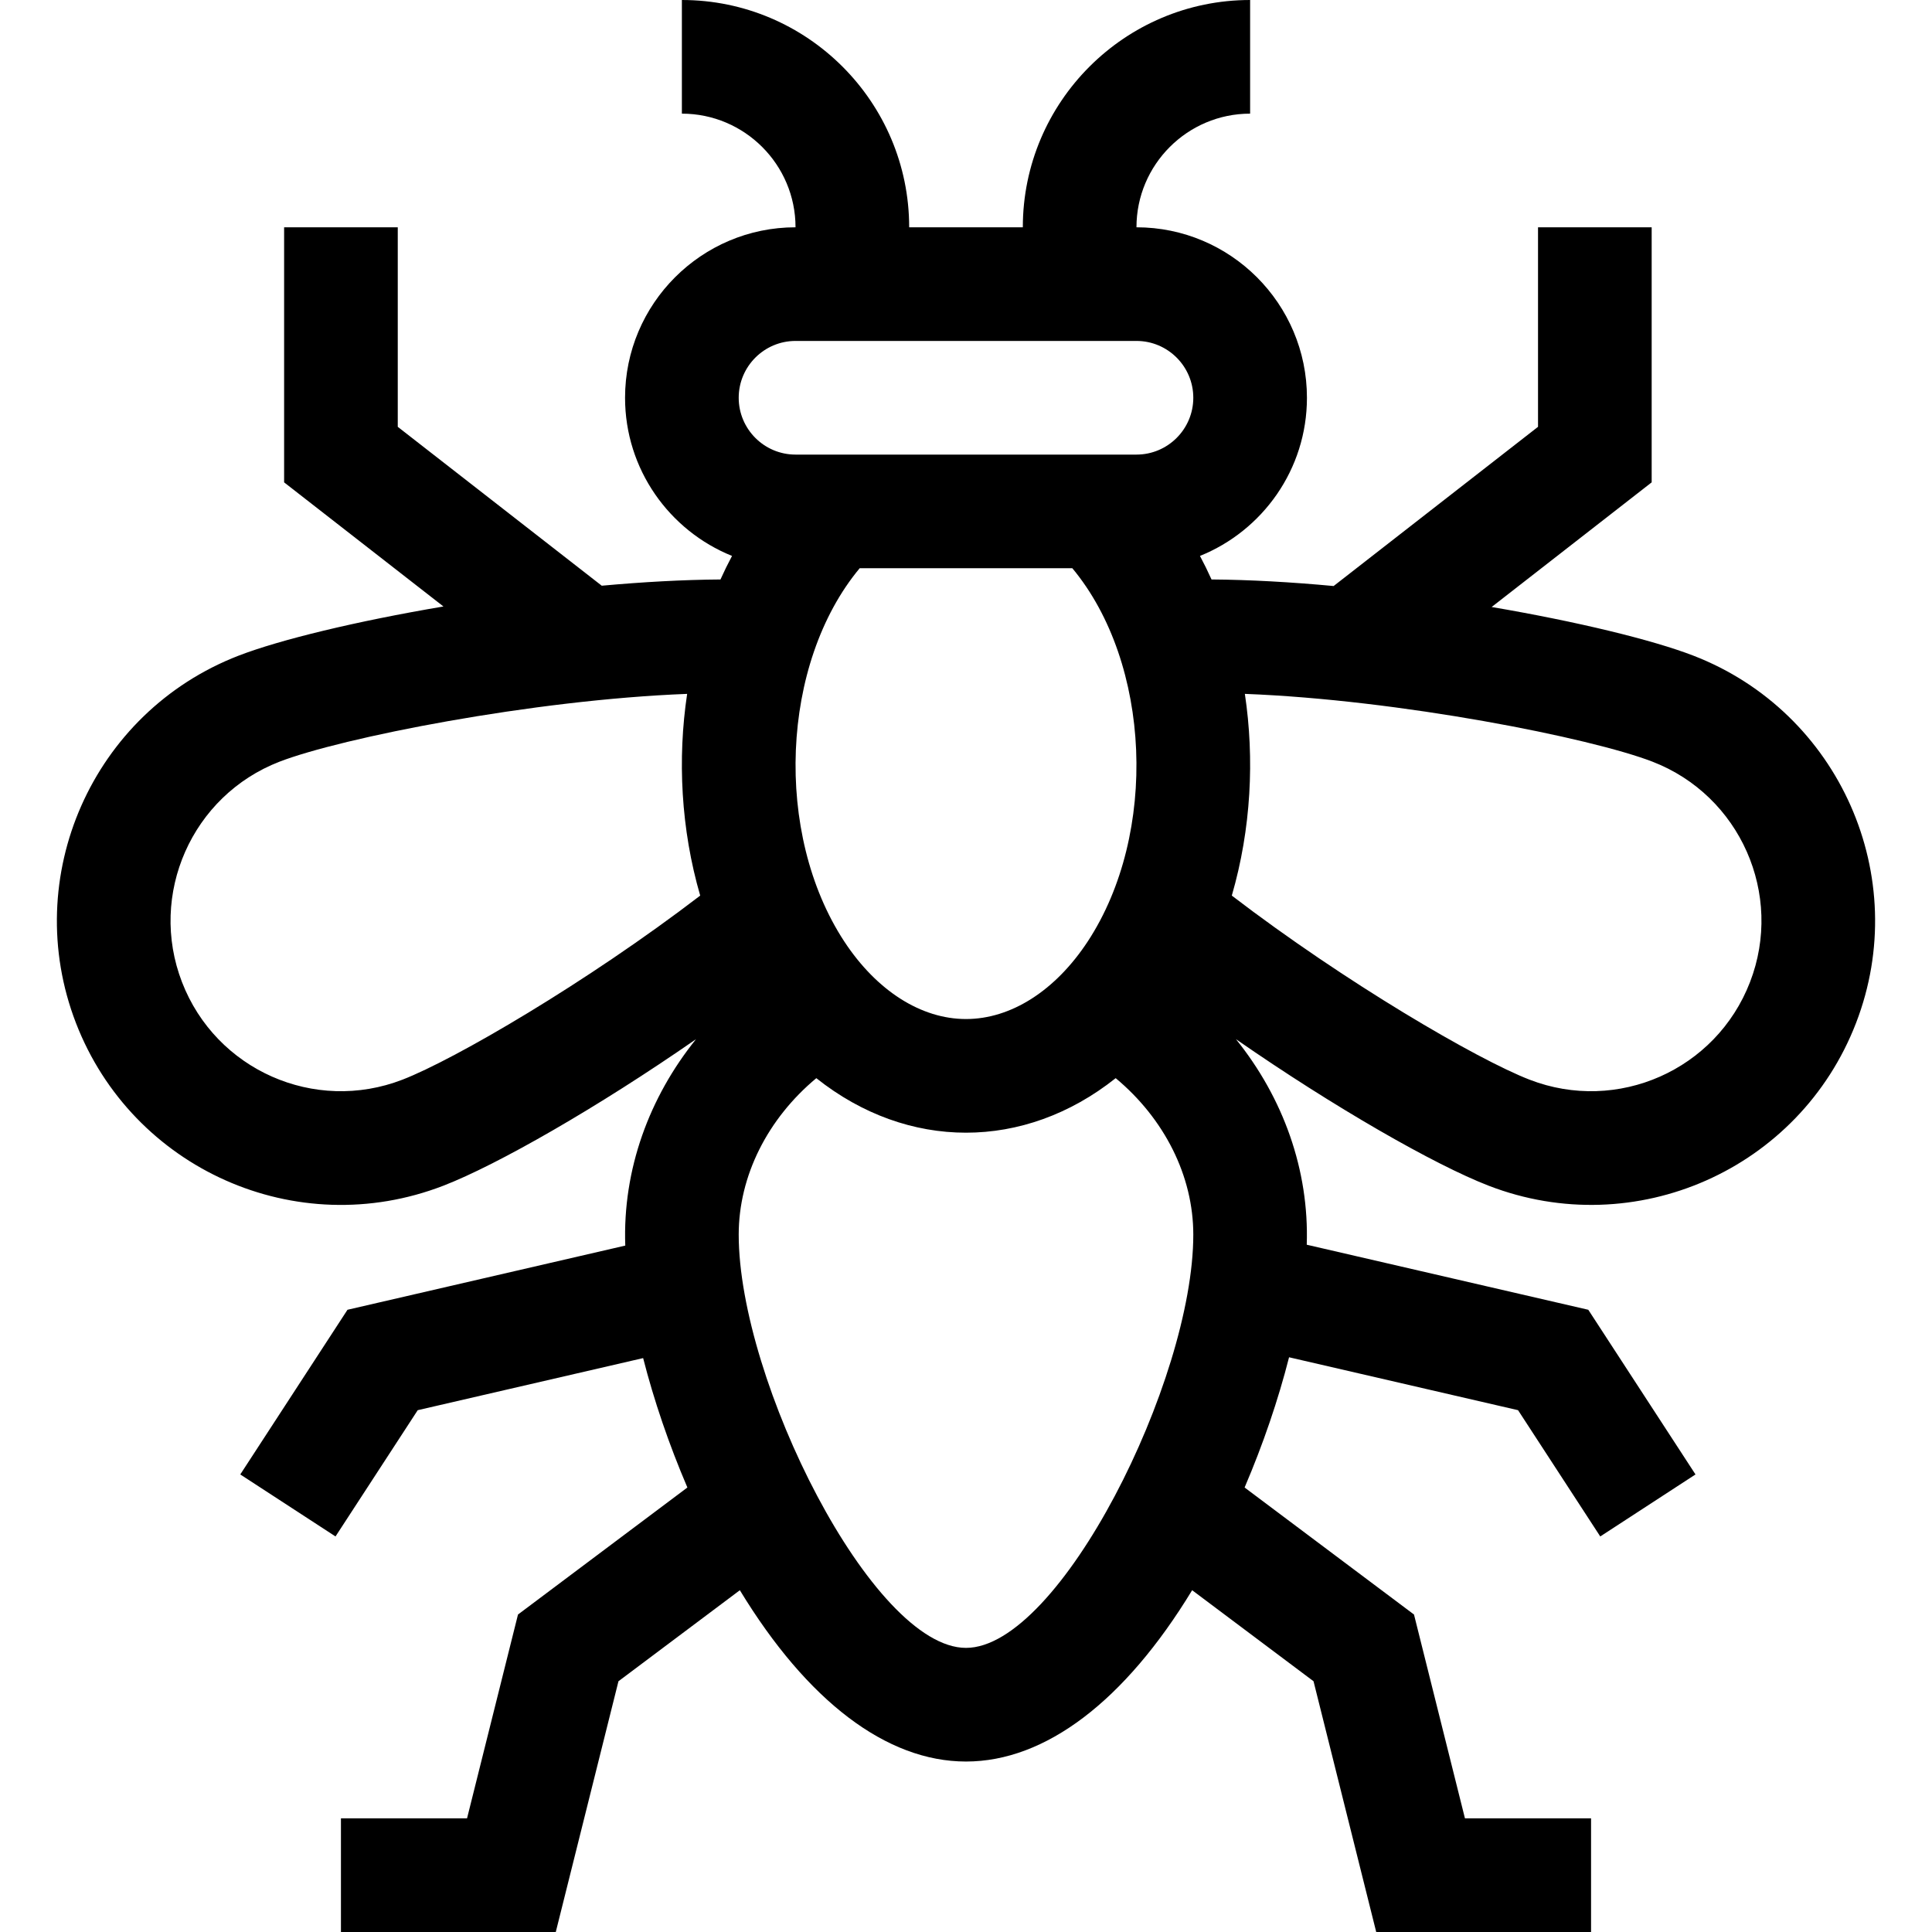 <svg id="Capa_1" enable-background="new 0 0 510 510" height="512" viewBox="0 0 510 510" width="512" xmlns="http://www.w3.org/2000/svg"><g><path d="m447.016 173.078c-10.768-4.16-30.575-8.971-53.258-12.846l42.242-32.902v-67.33h-30v52.67l-53.955 42.026c-11.11-1.033-22.059-1.662-32.232-1.73-.956-2.123-1.975-4.196-3.053-6.217 16.535-6.661 28.24-22.858 28.24-41.749 0-24.813-20.186-45-45-45 0-16.542 13.458-30 30-30v-30c-33.084 0-60 26.916-60 60h-30c0-33.084-26.916-60-60-60v30c16.542 0 30 13.458 30 30-24.814 0-45 20.187-45 45 0 18.891 11.705 35.088 28.239 41.75-1.077 2.02-2.097 4.094-3.052 6.217-9.901.066-20.535.663-31.338 1.646l-53.849-41.943v-52.67h-30v67.33l42.062 32.764c-23.024 3.897-43.18 8.775-54.078 12.984-38.571 14.899-57.829 58.407-42.927 96.987 14.86 38.472 58.133 57.946 96.99 42.926 14.189-5.484 40.725-20.652 66.689-38.677-12.323 15.295-19.399 34.366-18.679 54.488l-73.329 16.944-28.3 43.47 25.141 16.367 21.7-33.331 59.505-13.749c2.834 11.107 6.822 22.821 11.68 34.159l-44.716 33.532-13.45 53.806h-33.288v30h56.712l16.549-66.195 32.042-24.027c17.781 29.261 38.723 45.222 59.697 45.222s41.915-15.961 59.697-45.223l32.042 24.028 16.549 66.195h56.712v-30h-33.288l-13.451-53.806-44.716-33.531c4.889-11.412 8.898-23.205 11.736-34.377l60.448 13.967 21.7 33.331 25.141-16.367-28.3-43.47-74.32-17.173c.66-19.682-6.193-38.754-18.688-54.26 25.966 18.024 52.499 33.192 66.689 38.677 38.67 14.951 82.055-4.258 96.991-42.927 14.903-38.579-4.355-82.086-42.926-96.986zm-224.143 75.457c-18.65-28.431-16.799-73.476 4.061-98.535h56.134c20.821 25.018 22.735 70.064 4.069 98.521-8.558 13.015-20.272 20.479-32.137 20.479s-23.579-7.464-32.127-20.465zm-12.873-158.535h90c8.272 0 15 6.729 15 15s-6.728 15-15 15c-9.728 0-80.124 0-90 0-8.271 0-15-6.729-15-15s6.729-15 15-15zm-103.77 195.009c-23.192 8.967-49.226-2.55-58.188-25.754-8.941-23.148 2.611-49.253 25.753-58.192 16.269-6.284 66.728-16.326 107.594-17.896-2.575 17.124-1.661 35.649 3.447 53.25-29.967 22.943-64.865 43.281-78.606 48.592zm148.77 149.991c-24.725 0-60-70.56-60-109.09 0-15.523 7.651-30.611 20.486-41.303 24.128 19.192 54.896 19.195 79.026-.001 12.837 10.692 20.488 25.781 20.488 41.304 0 38.53-35.275 109.09-60 109.09zm206.958-175.745c-8.96 23.196-34.988 34.725-58.189 25.754-13.739-5.31-48.638-25.647-78.604-48.593 5.112-17.618 6.019-36.148 3.446-53.251 40.87 1.57 91.325 11.613 107.594 17.897 23.142 8.94 34.694 35.045 25.753 58.193z"/></g></svg>